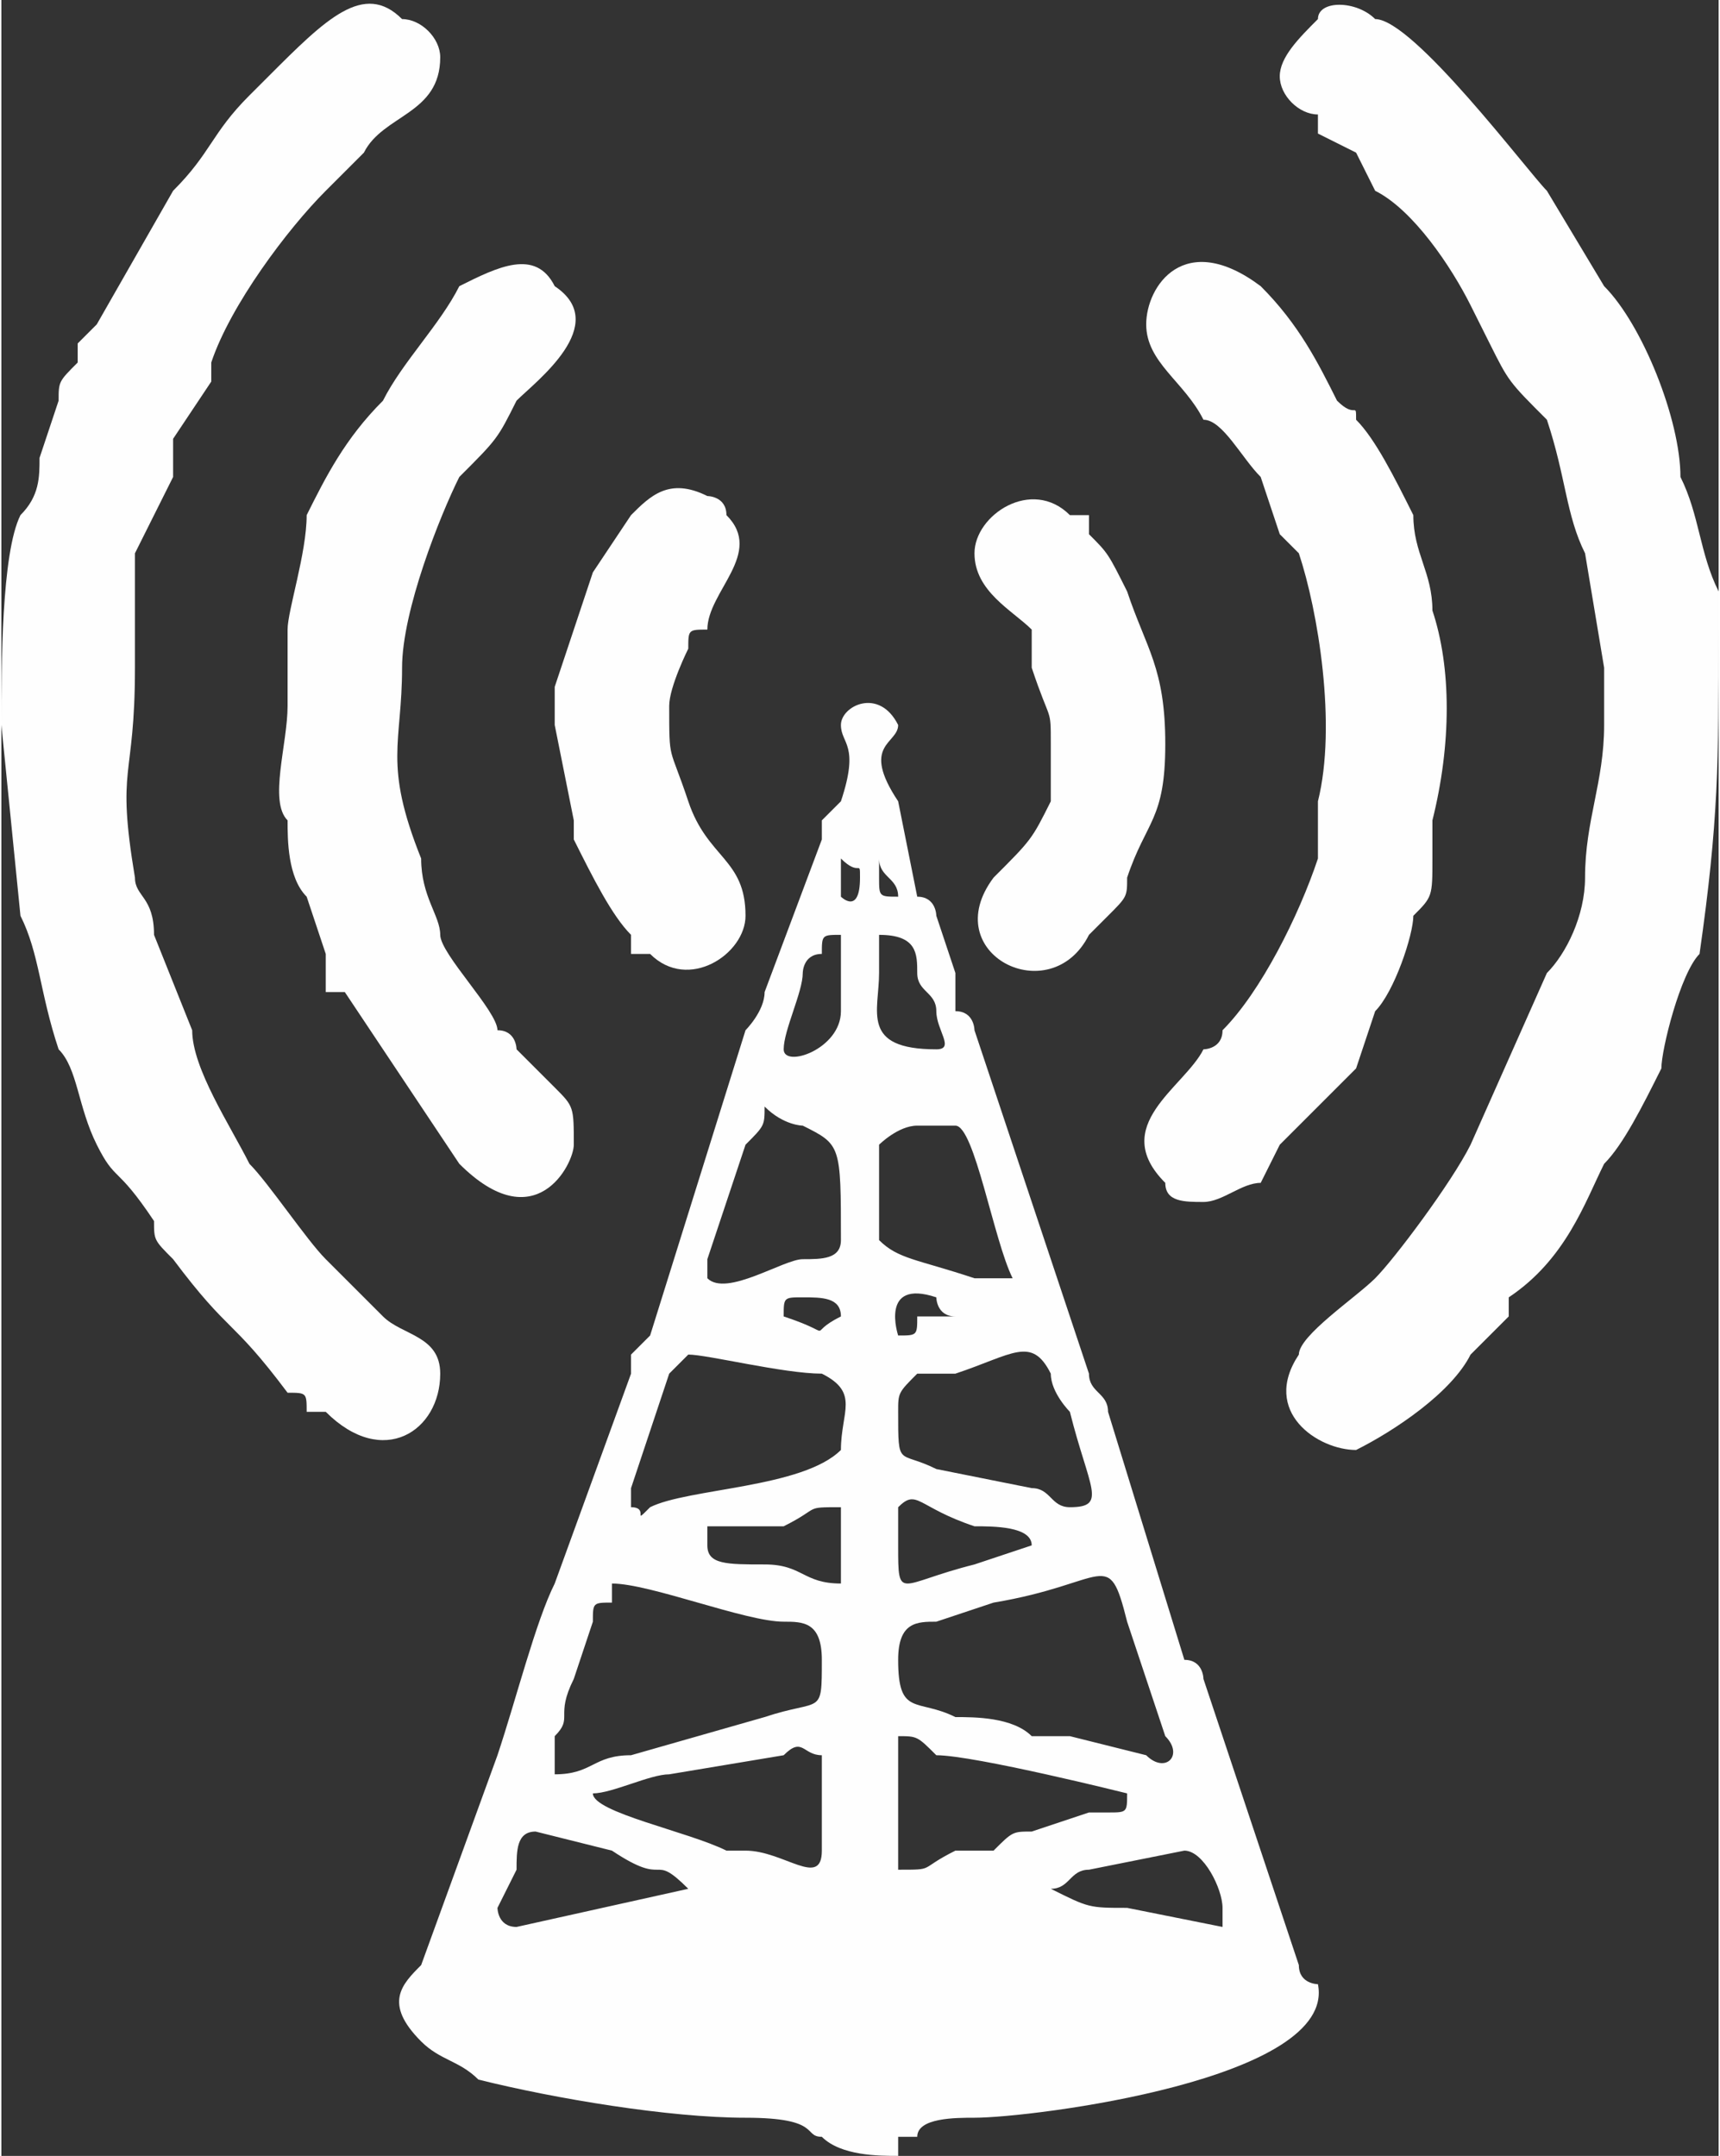 <svg xmlns="http://www.w3.org/2000/svg" width="47.33" height="59.33" viewBox="0 0 90 113" shape-rendering="geometricPrecision" image-rendering="optimizeQuality" fill-rule="evenodd" clip-rule="evenodd"><rect x="0" y="0" width="90" height="113" fill="#333333" stroke="none"/><g fill="#fefefe"><path d="m55 99c1 0 1-1 2-1l5-1c1 0 2 2 2 3 0 0 0 1 0 1l-5-1c-2 0-2 0-4-1m-29 1c0 0 1-2 1-2 0-1 0-2 1-2l4 1c3 2 2 0 4 2l-9 2c-1 0-1-1-1-1m5-6c1 0 3-1 4-1l6-1c1-1 1 0 2 0 0 1 0 4 0 5 0 2-2 0-4 0-1 0-1 0-1 0-2-1-7-2-7-3m26 1l-3 1c-1 0-1 0-2 1h-2c-2 1-1 1-3 1 0-1 0-1 0-2v-3c0-2 0-1 0-2 1 0 1 0 2 1 2 0 10 2 10 2 0 1 0 1-1 1-1 0-1 0-1 0m-10-8c0-2 1-2 2-2l3-1c6-1 6-3 7 1l2 6c1 1 0 2-1 1l-4-1c-1 0-1 0-2 0-1-1-3-1-4-1-2-1-3 0-3-3m-18 5c0 0 0-1 0-1 1-1 0-1 1-3l1-3c0-1 0-1 1-1 0-1 0-1 0-1 2 0 7 2 9 2 1 0 2 0 2 2 0 3 0 2-3 3l-7 2c-2 0-2 1-4 1 0-1 0-1 0-1m8-11c0 0 0 0 0-1h4c2-1 1-1 3-1 0 1 0 3 0 4-2 0-2-1-4-1-2 0-3 0-3-1m14-1c1 0 3 0 3 1l-3 1c-4 1-4 2-4-1 0-1 0-1 0-2 1-1 1 0 4 1m-4-6c0-1 0-1 1-2 1 0 1 0 2 0 3-1 4-2 5 0 0 1 1 2 1 2 1 4 2 5 0 5-1 0-1-1-2-1l-5-1c-2-1-2 0-2-3m-14 5c0-1 0-1 0-1l2-6c0 0 1-1 1-1 1 0 5 1 7 1 2 1 1 2 1 4-2 2-8 2-10 3-1 1 0 0-1 0m14-9c0 0-1-3 2-2 0 0 0 1 1 1-1 0-1 0-2 0 0 1 0 1-1 1m-6-1c0-1 0-1 1-1 1 0 2 0 2 1-2 1 0 1-3 0m3-4c0 1-1 1-2 1-1 0-4 2-5 1 0-1 0-1 0-1l2-6c1-1 1-1 1-2 1 1 2 1 2 1 2 1 2 1 2 6m2-5c0 0 1-1 2-1 0 0 2 0 2 0 1 0 2 6 3 8-1 0-1 0-2 0-3-1-4-1-5-2v-5m0-9c0-1 0-1 0-2 2 0 2 1 2 2 0 1 1 1 1 2 0 1 1 2 0 2-4 0-3-2-3-4m-5 4c0-1 1-3 1-4 0 0 0-1 1-1 0-1 0-1 1-1 0 1 0 3 0 4 0 2-3 3-3 2m5-9c0 0 0 0 0-1 0 1 1 1 1 2-1 0-1 0-1-1m-2 1c0-1 0-1 0-1 0-1 0 0 0-1 1 1 1 0 1 1 0 2-1 1-1 1m0-9c0 1 1 1 0 4-1 1-1 1-1 1 0 1 0 1 0 1l-3 8c0 1-1 2-1 2l-5 16c0 0 0 0-1 1 0 0 0 0 0 1l-4 11c-1 2-2 6-3 9l-4 11c-1 1-2 2 0 4 1 1 2 1 3 2 4 1 10 2 14 2 4 0 3 1 4 1 1 1 3 1 4 1 0 0 0-1 0-1 1 0 1 0 1 0 0-1 2-1 3-1 3 0 19-2 18-7 0 0-1 0-1-1l-5-15c0 0 0-1-1-1l-4-13c0-1-1-1-1-2l-6-18c0 0 0-1-1-1 0-1 0-1 0-2l-1-3c0 0 0-1-1-1l-1-5c-2-3 0-3 0-4-1-2-3-1-3 0"/><path d="m67 4c0 1 1 2 2 2 0 0 0 1 0 1l2 1c0 0 0 0 0 0l1 2c2 1 4 4 5 6l1 2c1 2 1 2 3 4 1 3 1 5 2 7l1 6c0 1 0 2 0 3 0 3-1 5-1 8 0 2-1 4-2 5l-4 9c-1 2-4 6-5 7-1 1-4 3-4 4-2 3 1 5 3 5 2-1 5-3 6-5 0 0 0 0 1-1l1-1c0 0 0 0 0-1 3-2 4-5 5-7 1-1 2-3 3-5 0-1 1-5 2-6 1-7 1-10 1-17 0-1 0-1 0-2-1-2-1-4-2-6 0-3-2-8-4-10l-3-5c-1-1-7-9-9-9-1-1-3-1-3 0-1 1-2 2-2 3"/><path d="m0 38l1 10c1 2 1 4 2 7 1 1 1 3 2 5 1 2 1 1 3 4 0 1 0 1 1 2 3 4 3 3 6 7 1 0 1 0 1 1 0 0 1 0 1 0 3 3 6 1 6-2 0-2-2-2-3-3-1-1-2-2-3-3-1-1-3-4-4-5-1-2-3-5-3-7l-2-5c0-2-1-2-1-3-1-6 0-5 0-11v-6l2-4c0-1 0 0 0-2l2-3c0-1 0-1 0-1 1-3 4-7 6-9l2-2c1-2 4-2 4-5 0-1-1-2-2-2-2-2-4 0-7 3 0 0-1 1-1 1-2 2-2 3-4 5l-4 7c0 0-1 1-1 1v1c-1 1-1 1-1 2l-1 3c0 1 0 2-1 3-1 2-1 8-1 11"/><path d="m60 17c0 2 2 3 3 5 1 0 2 2 3 3l1 3c0 0 0 0 1 1 1 3 2 9 1 13v3c-1 3-3 7-5 9 0 1-1 1-1 1-1 2-5 4-2 7 0 1 1 1 2 1 1 0 2-1 3-1l1-2c1-1 3-3 4-4l1-3c1-1 2-4 2-5 1-1 1-1 1-3 0-1 0-1 0-2 1-4 1-8 0-11 0-2-1-3-1-5-1-2-2-4-3-5 0-1 0 0-1-1-1-2-2-4-4-6-4-3-6 0-6 2"/><path d="m15 37c0 2-1 5 0 6 0 1 0 3 1 4l1 3c0 1 0 1 0 2 1 0 1 0 1 0l6 9c4 4 6 0 6-1 0-2 0-2-1-3l-2-2c0 0 0-1-1-1 0-1-3-4-3-5 0-1-1-2-1-4-2-5-1-6-1-10 0-3 2-8 3-10 2-2 2-2 3-4 1-1 5-4 2-6-1-2-3-1-5 0-1 2-3 4-4 6-2 2-3 4-4 6 0 2-1 5-1 6 0 1 0 3 0 4"/><path d="m51 29c0 2 2 3 3 4v2c1 3 1 2 1 4 0 1 0 2 0 3-1 2-1 2-3 4-3 4 3 7 5 3l1-1c1-1 1-1 1-2 1-3 2-3 2-7 0-4-1-5-2-8-1-2-1-2-2-3 0 0 0 0 0-1-1 0-1 0-1 0-2-2-5 0-5 2"/><path d="m29 38l1 5c0 0 0 1 0 1 1 2 2 4 3 5 0 0 0 0 0 1 0 0 1 0 1 0 2 2 5 0 5-2 0-3-2-3-3-6-1-3-1-2-1-5 0-1 1-3 1-3 0-1 0-1 1-1 0-2 3-4 1-6 0-1-1-1-1-1-2-1-3 0-4 1l-2 3c-1 3-1 3-2 6 0 1 0 1 0 2"/></g></svg>